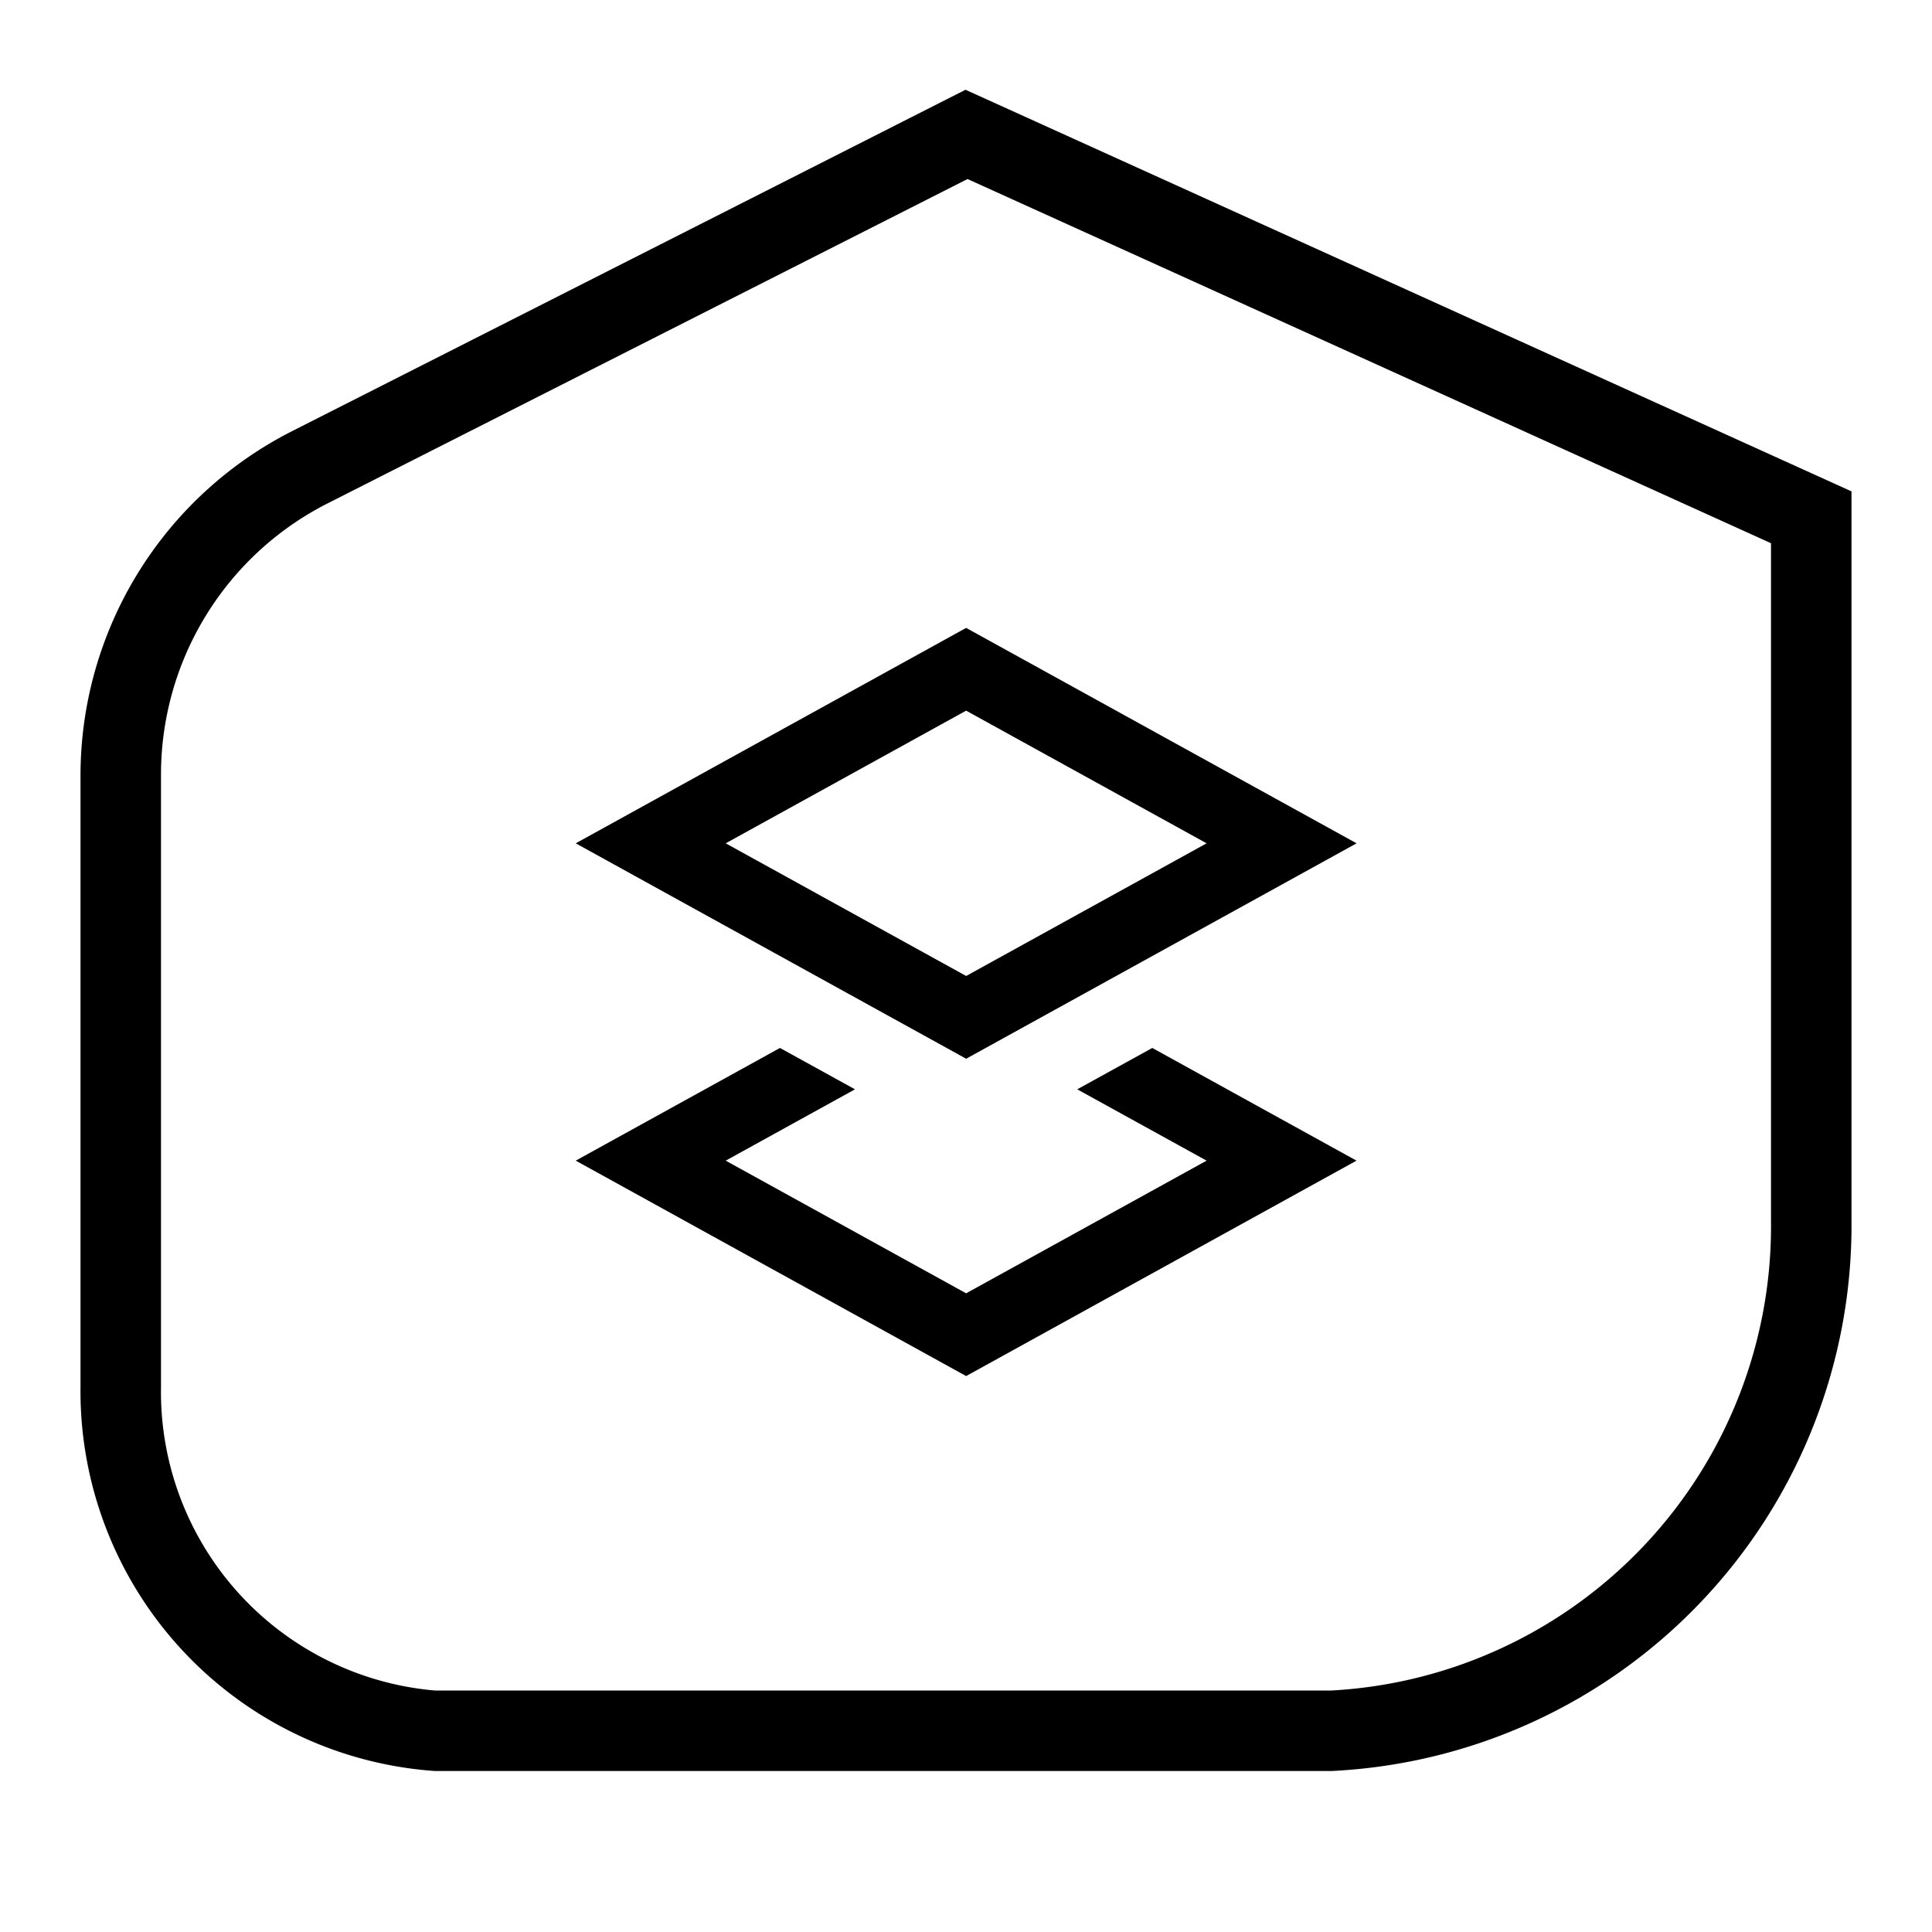 <svg xmlns="http://www.w3.org/2000/svg" viewBox="0 0 24 24"><path d="M11.994 1.115L3.628 5.356A4.8 4.8 0 0 0 1 9.633v7.596A4.732 4.732 0 0 0 5.4 22h11.141A6.786 6.786 0 0 0 23 15.17V6.104zM22 15.17A5.775 5.775 0 0 1 16.541 21H5.401A3.724 3.724 0 0 1 2 17.229V9.633a3.777 3.777 0 0 1 2.08-3.385l7.939-4.024L22 6.748zm-7.686-2.152l2.537 1.4-4.849 2.676-4.85-2.676 2.537-1.4.932.514-1.606.886 2.987 1.648 2.987-1.648-1.607-.886zM12.002 7.8l-4.85 2.676 4.85 2.676 4.85-2.676zm0 4.324l-2.987-1.648 2.987-1.648 2.987 1.648z"/></svg>